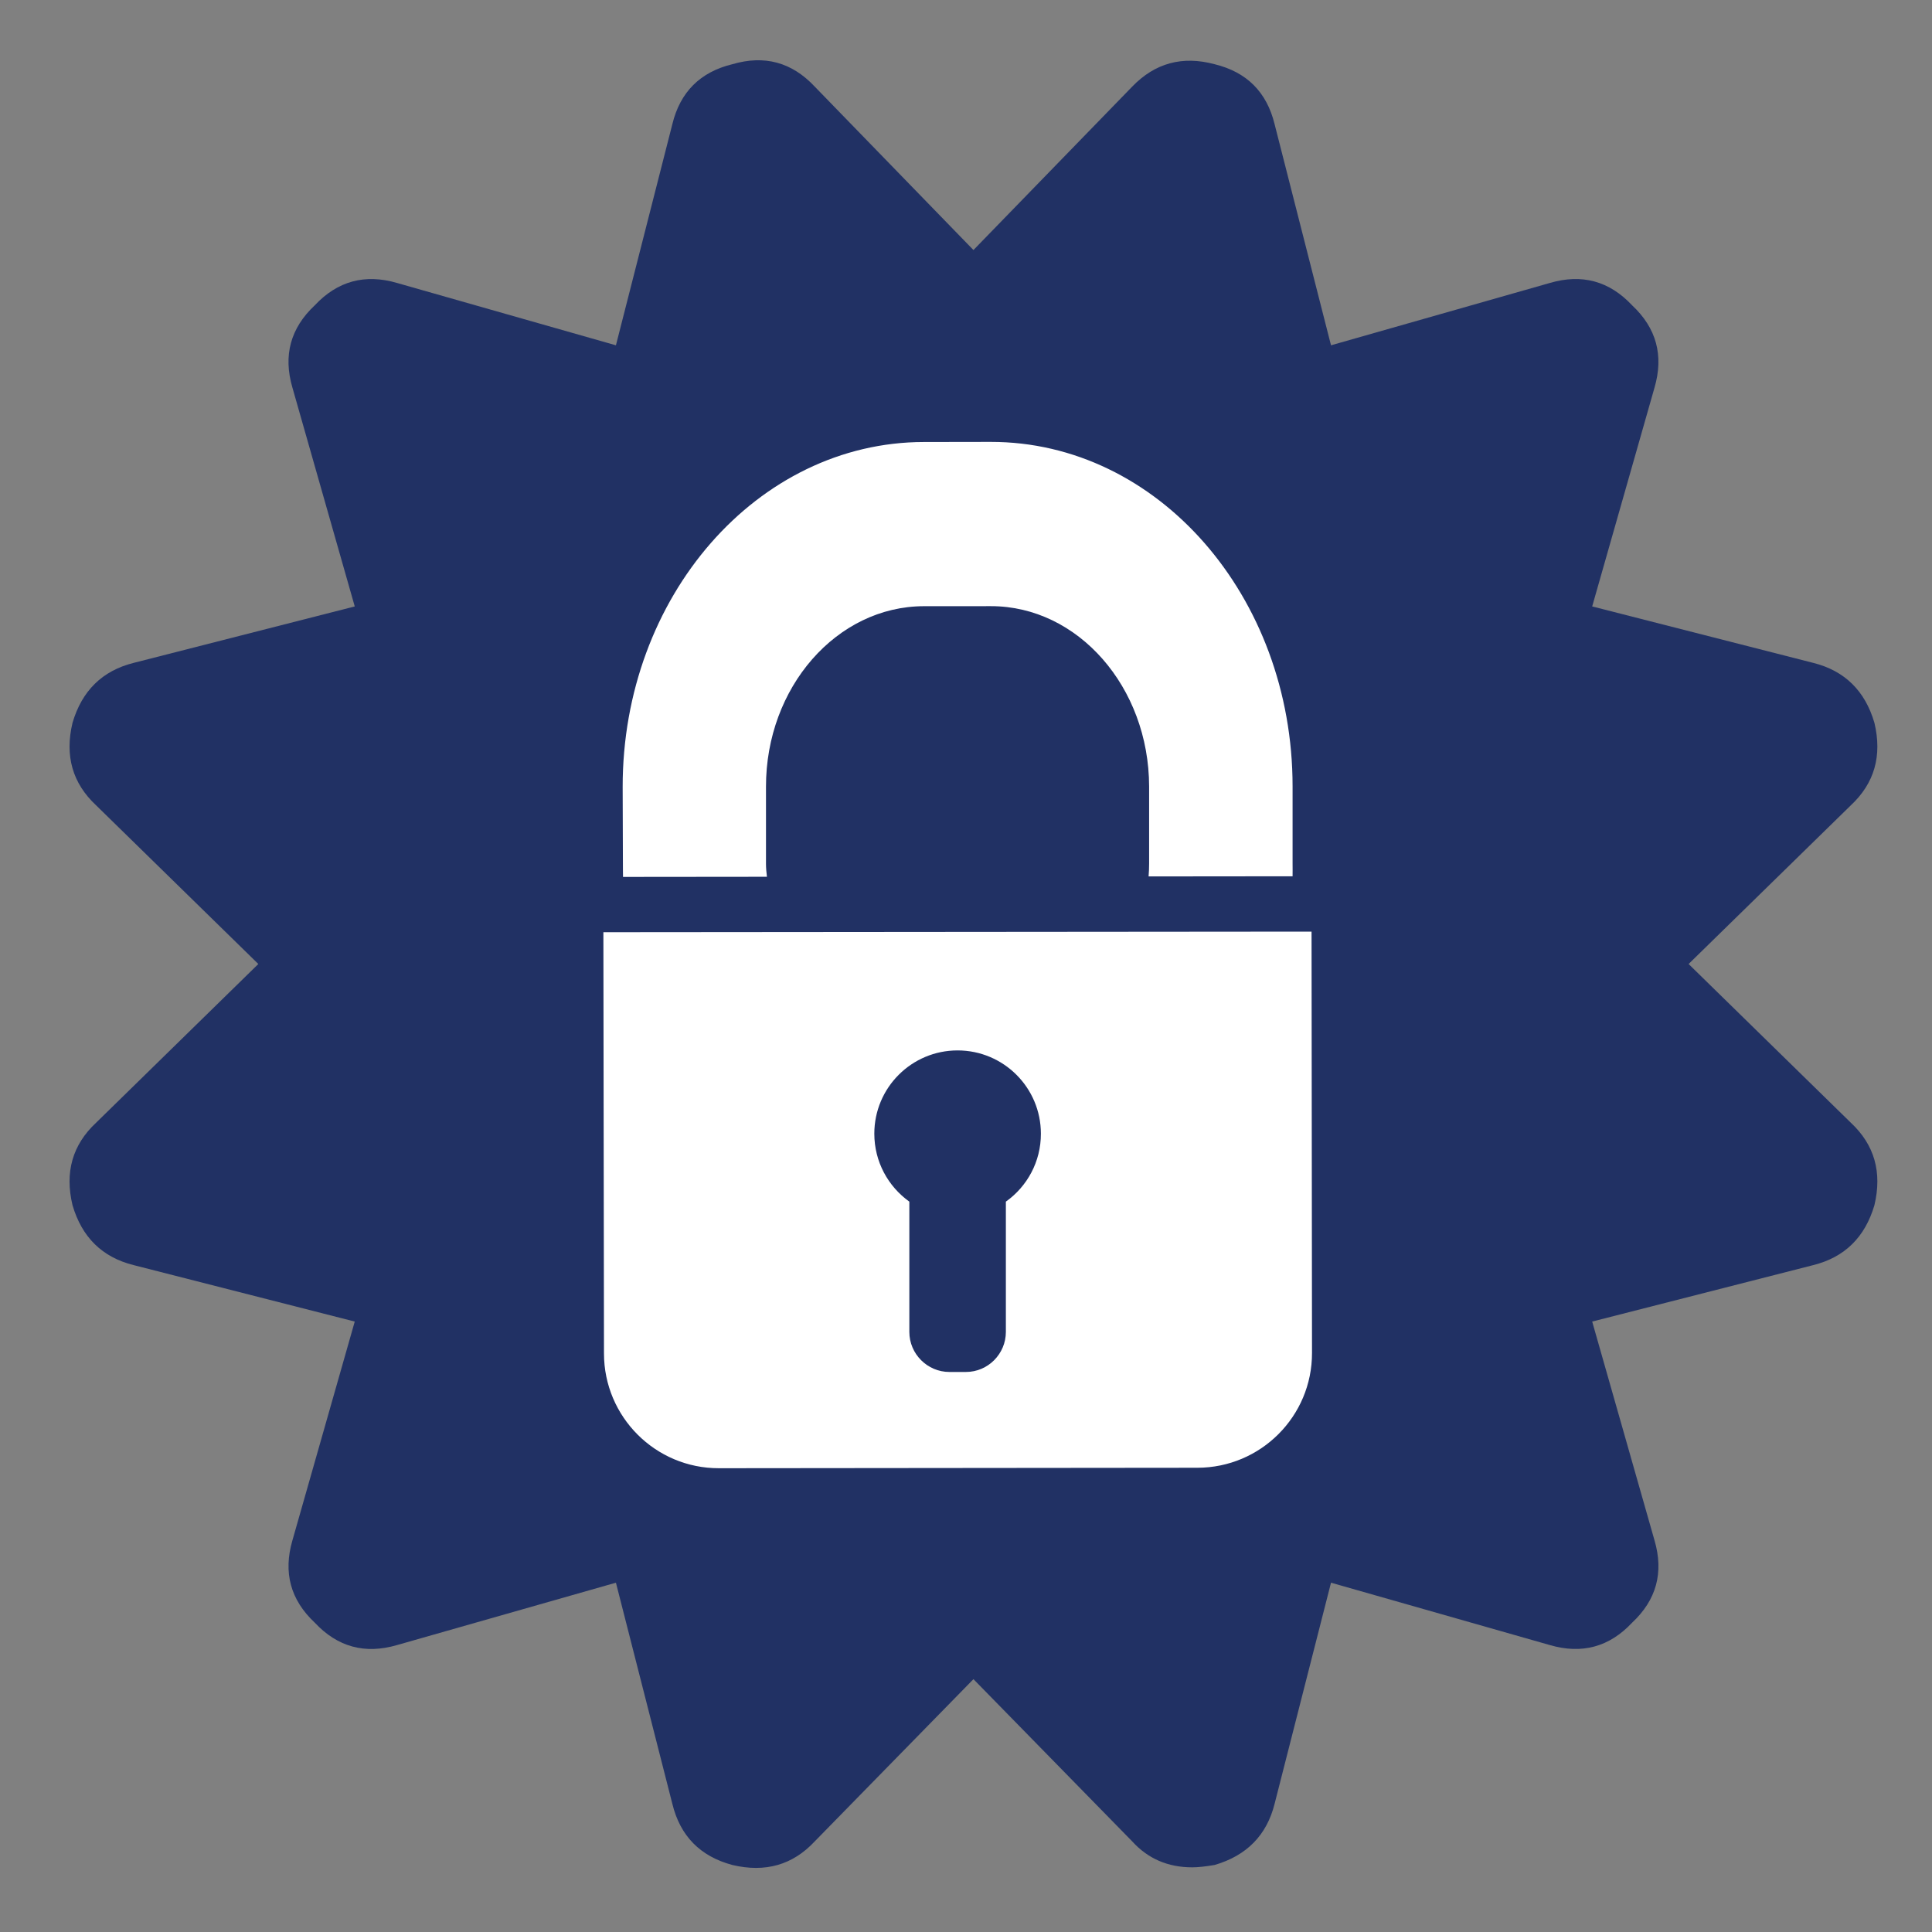 <?xml version="1.0" encoding="iso-8859-1"?>
<!-- Generator: Adobe Illustrator 15.0.2, SVG Export Plug-In . SVG Version: 6.00 Build 0)  -->
<!DOCTYPE svg PUBLIC "-//W3C//DTD SVG 1.1//EN" "http://www.w3.org/Graphics/SVG/1.1/DTD/svg11.dtd">
<svg version="1.1" xmlns="http://www.w3.org/2000/svg" xmlns:xlink="http://www.w3.org/1999/xlink" x="0px" y="0px" width="55px"
	 height="55px" viewBox="0 0 55 55" style="enable-background:new 0 0 55 55;" xml:space="preserve">
<rect x="0" y="0" width="55" height="55" fill="#808080" stroke="none"/>
<g id="evpl">
	<g>
		<rect style="fill:none;" width="55" height="55"/>
		<g>
			<g>
				<path style="fill:#213164;" d="M48.071,27.443l4.621,4.521c0.669,0.625,0.892,1.406,0.669,2.344
					c-0.268,0.915-0.849,1.484-1.741,1.707l-6.294,1.607l1.774,6.228c0.268,0.916,0.056,1.696-0.637,2.344
					c-0.647,0.692-1.429,0.904-2.344,0.637l-6.228-1.775l-1.606,6.295c-0.224,0.893-0.793,1.474-1.708,1.741
					c-0.268,0.045-0.48,0.067-0.636,0.067c-0.692,0-1.262-0.246-1.708-0.737l-4.521-4.62l-4.52,4.62
					c-0.625,0.67-1.406,0.893-2.344,0.67c-0.916-0.246-1.485-0.826-1.708-1.741l-1.606-6.295l-6.229,1.775
					c-0.915,0.268-1.696,0.056-2.344-0.637c-0.691-0.647-0.903-1.428-0.636-2.344l1.774-6.228l-6.295-1.607
					c-0.893-0.223-1.473-0.792-1.74-1.707c-0.224-0.938,0-1.719,0.669-2.344l4.621-4.521l-4.621-4.52
					c-0.669-0.625-0.893-1.406-0.669-2.344c0.268-0.915,0.848-1.484,1.74-1.708l6.295-1.607l-1.774-6.228
					c-0.268-0.915-0.056-1.696,0.636-2.344c0.647-0.691,1.429-0.904,2.344-0.636l6.229,1.774l1.606-6.295
					c0.223-0.915,0.792-1.484,1.708-1.707c0.915-0.269,1.696-0.056,2.344,0.636l4.52,4.654l4.521-4.654
					c0.647-0.67,1.428-0.882,2.344-0.636c0.915,0.223,1.484,0.792,1.708,1.707l1.606,6.295l6.228-1.774
					c0.915-0.269,1.696-0.056,2.344,0.636c0.692,0.647,0.904,1.429,0.637,2.344l-1.774,6.228l6.294,1.607
					c0.893,0.224,1.474,0.793,1.741,1.708c0.223,0.938,0,1.719-0.669,2.344L48.071,27.443z"/>
			</g>
			<path style="fill:#FFFFFF;" d="M17.736,24.964l4.097-0.004c-0.015-0.125-0.027-0.247-0.027-0.37v-2.188
				c-0.005-2.835,2.015-5.143,4.499-5.145l1.904-0.001c2.479-0.001,4.499,2.303,4.504,5.136v2.186c0,0.125-0.005,0.248-0.015,0.372
				l4.099-0.004c0-0.123,0.003-0.248,0-0.372v-2.187c0-5.42-3.847-9.812-8.593-9.807L26.3,12.583c-4.739,0.005-8.579,4.4-8.574,9.82
				l0.007,2.188C17.731,24.714,17.736,24.84,17.736,24.964z"/>
			<path style="fill:#FFFFFF;" d="M37.337,26.521l-20.16,0.017l0.017,11.991c0,1.806,1.467,3.271,3.27,3.268l13.619-0.013
				c1.808,0,3.272-1.467,3.267-3.271L37.337,26.521z M28.635,34.208v3.709c0,0.625-0.509,1.14-1.137,1.14h-0.472
				c-0.624,0-1.139-0.513-1.139-1.14v-3.709c-0.604-0.432-0.997-1.137-0.997-1.935c0-1.309,1.062-2.37,2.37-2.37
				c1.31,0,2.372,1.062,2.372,2.37C29.634,33.071,29.241,33.777,28.635,34.208z"/>
		</g>
	</g>
</g>
<g id="Layer_1">
</g>
</svg>
